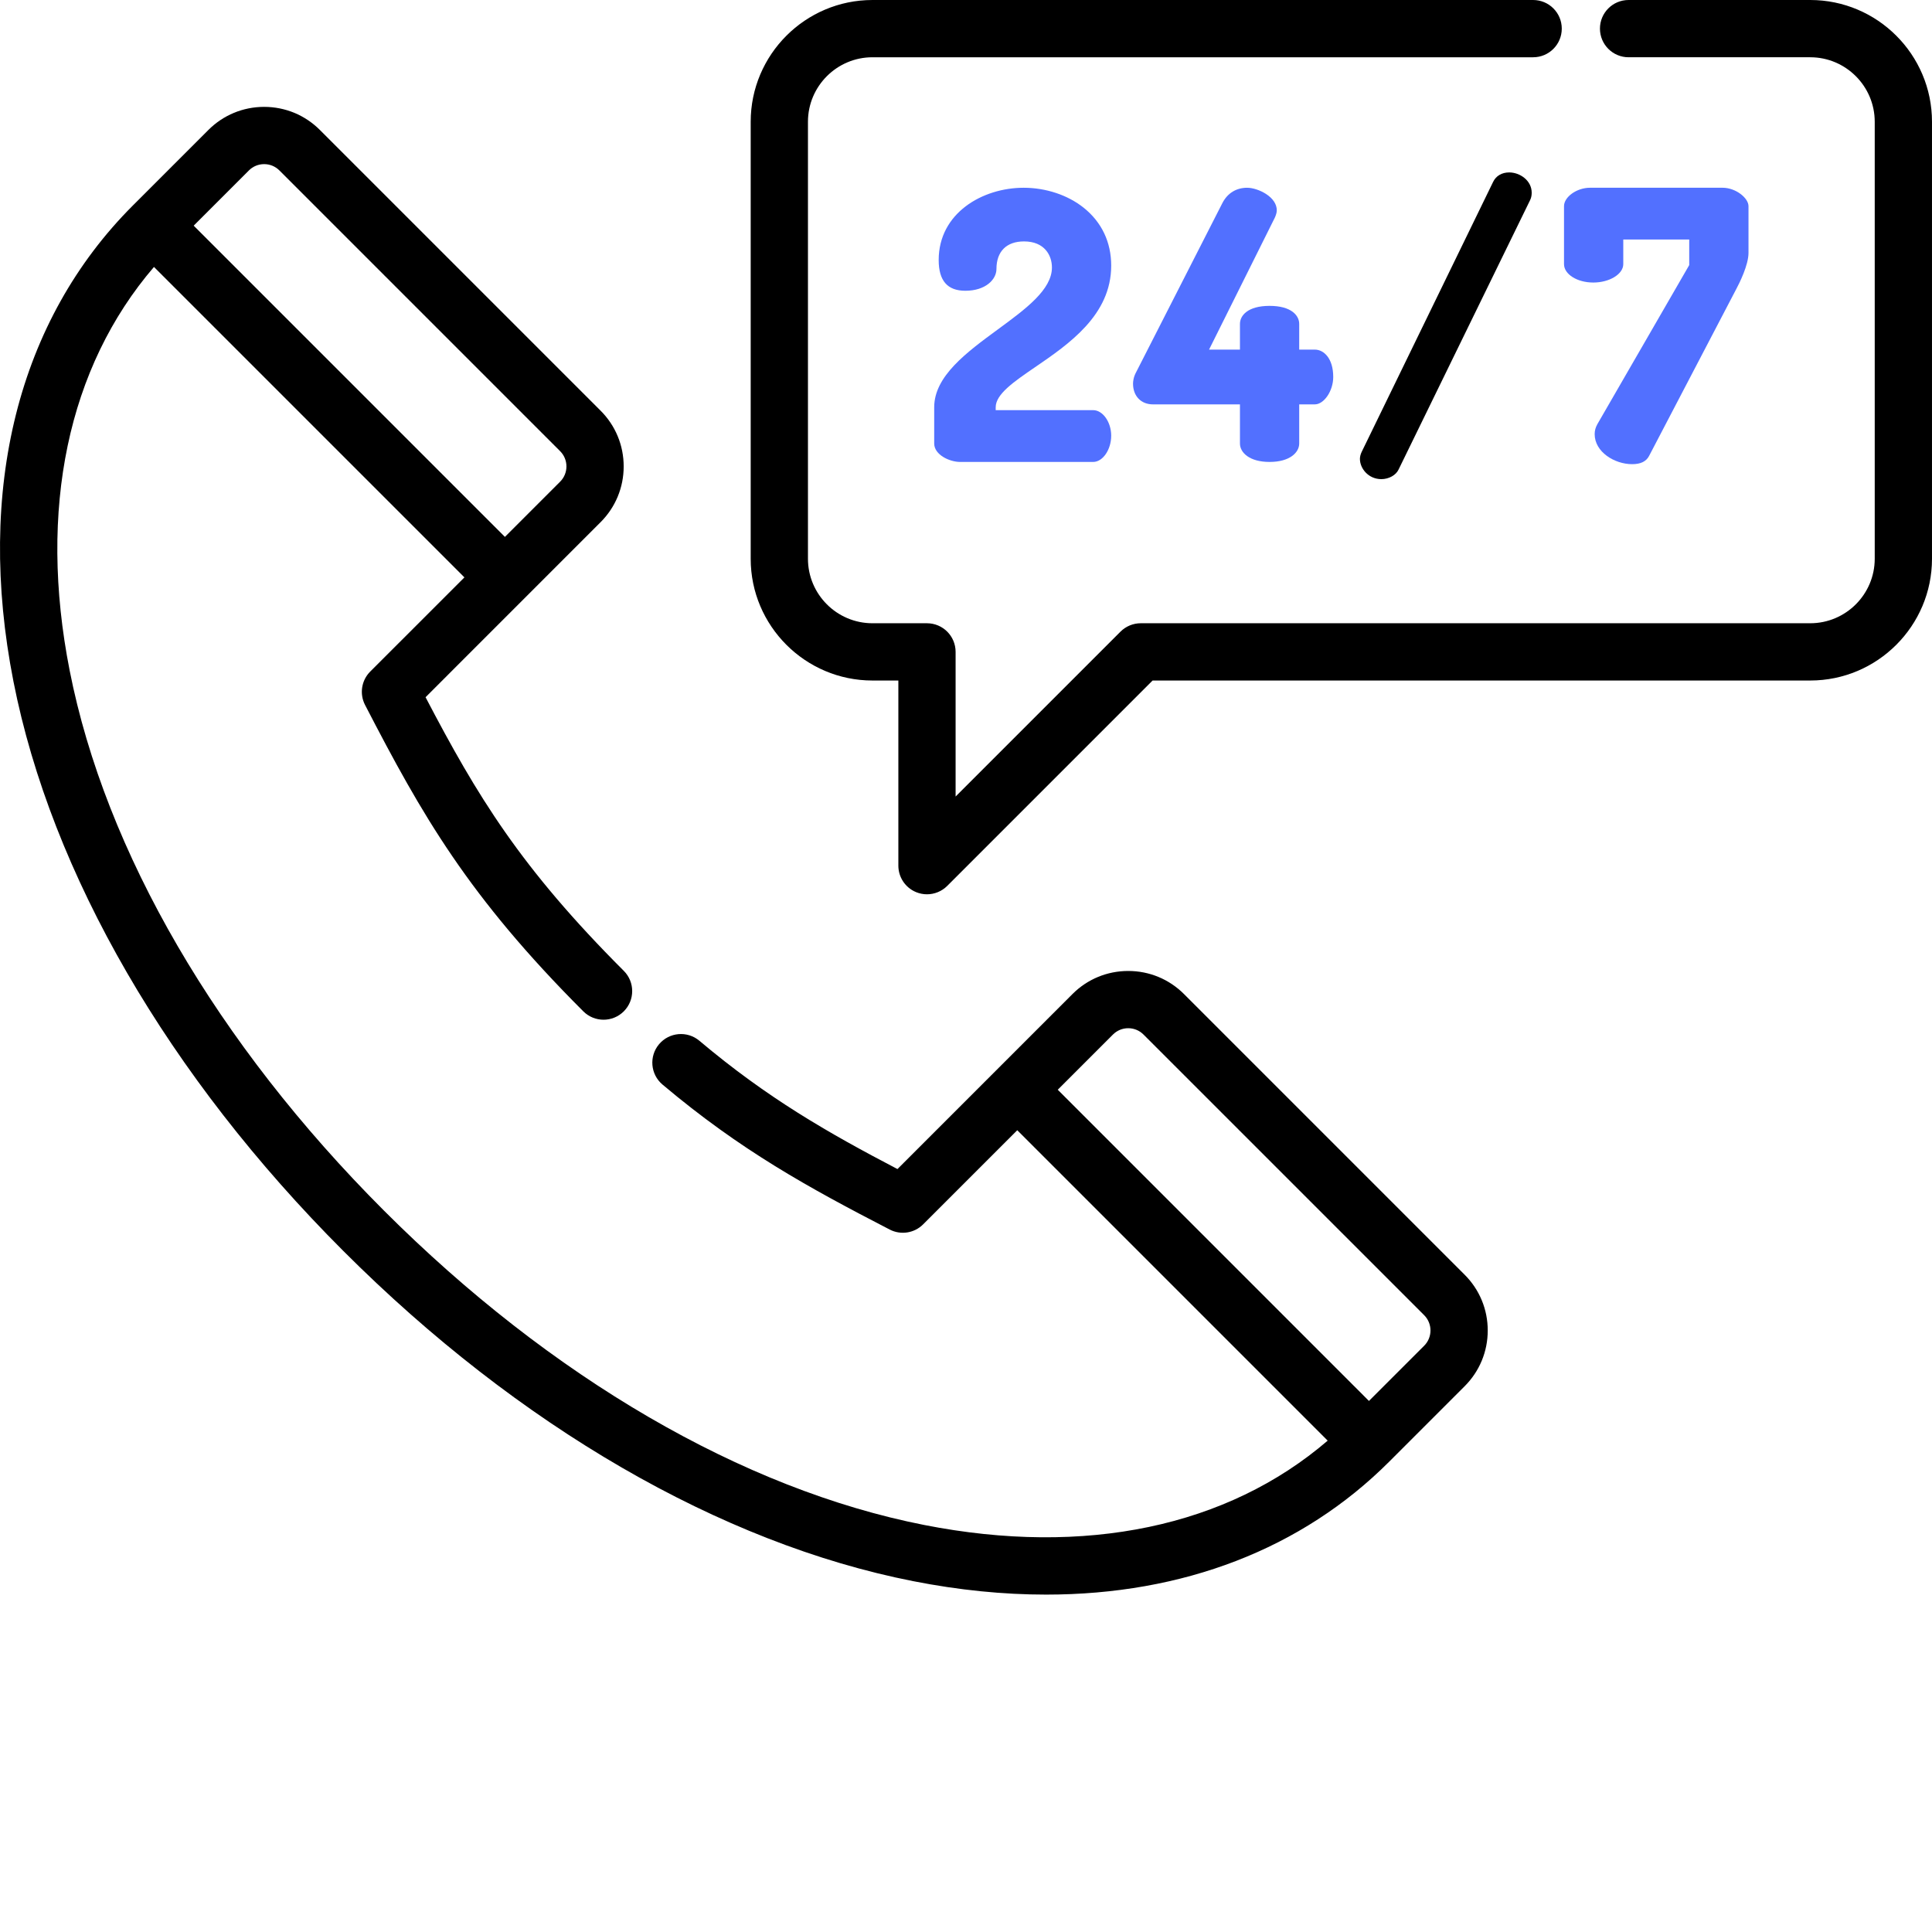 <svg width="512.001" height="512" xmlns="http://www.w3.org/2000/svg">

 <g>
  <title>background</title>
  <rect fill="none" id="canvas_background" height="402" width="582" y="-1" x="-1"/>
 </g>
 <g>
  <title>Layer 1</title>
  <path id="svg_1" d="m479.73,0l-48.141,0c-4.188,0 -7.586,3.398 -7.586,7.586c0,4.191 3.398,7.59 7.586,7.59l48.141,0c9.426,0 17.094,7.668 17.094,17.094l0,115.805c0,9.426 -7.668,17.094 -17.094,17.094l-177.418,0c-2.012,0 -3.941,0.801 -5.367,2.223l-43.699,43.699l0,-38.332c0,-4.191 -3.395,-7.59 -7.586,-7.59l-14.449,0c-9.426,0 -17.094,-7.668 -17.094,-17.094l0,-115.805c0,-9.426 7.668,-17.094 17.094,-17.094l175.086,0c4.191,0 7.59,-3.398 7.59,-7.59c0,-4.188 -3.398,-7.586 -7.59,-7.586l-175.086,0c-17.793,0 -32.27,14.477 -32.27,32.27l0,115.805c0,17.793 14.477,32.27 32.27,32.27l6.863,0l0,49.062c0,3.07 1.848,5.836 4.684,7.012c0.938,0.387 1.922,0.578 2.902,0.578c1.973,0 3.914,-0.773 5.367,-2.223l54.426,-54.43l174.277,0c17.793,0 32.27,-14.477 32.27,-32.27l0,-115.805c0,-17.793 -14.477,-32.27 -32.27,-32.27zm0,0"/>
  <path fill="#5270ff" id="svg_2" d="m274.285,97.324c8.996,-6.156 20.195,-13.824 20.195,-26.934c0,-6.219 -2.52,-11.52 -7.281,-15.328c-4.211,-3.371 -10.016,-5.305 -15.926,-5.305c-10.914,0 -22.512,6.711 -22.512,19.145c0,5.484 2.309,8.152 7.059,8.152c5.359,0 8.25,-2.977 8.25,-5.773c0,-4.641 2.66,-7.305 7.301,-7.305c5.465,0 7.402,3.723 7.402,6.906c0,5.895 -6.949,10.996 -14.309,16.398c-8.305,6.094 -16.891,12.398 -16.891,20.648l0,9.609c0,2.98 4.062,4.883 6.859,4.883l35.266,0c2.547,0 4.781,-3.254 4.781,-6.965c0,-3.602 -2.234,-6.762 -4.781,-6.762l-25.828,0l0,-0.766c0,-3.477 4.828,-6.777 10.414,-10.605zm0,0"/>
  <path fill="#5270ff" id="svg_3" d="m336.453,122.418c5.395,0 7.852,-2.527 7.852,-4.879l0,-10.375l4.133,0c2.465,0 4.883,-3.594 4.883,-7.258c0,-4.988 -2.531,-7.258 -4.883,-7.258l-4.133,0l0,-6.809c0,-2.203 -2.055,-4.781 -7.852,-4.781s-7.852,2.574 -7.852,4.781l0,6.809l-8.188,0l17.441,-34.988c0.266,-0.613 0.508,-1.27 0.508,-1.934c0,-1.617 -1.035,-3.168 -2.918,-4.367c-1.535,-0.973 -3.469,-1.602 -4.934,-1.602c-2.883,0 -5.207,1.43 -6.551,4.031l-22.883,44.867c-0.703,1.289 -0.809,2.453 -0.809,3.031c0,3.277 2.125,5.477 5.281,5.477l23.051,0l0,10.371c0,2.355 2.457,4.883 7.852,4.883zm0,0"/>
  <path id="svg_4" d="m395.672,48.246l-34.766,71.414c-0.324,0.648 -0.512,1.352 -0.512,1.938c0,2.598 2.281,5.379 5.676,5.379c1.992,0 3.871,-1.051 4.57,-2.547l34.867,-71.418c0.34,-0.68 0.41,-1.43 0.41,-1.938c0,-3.219 -3.086,-5.379 -5.973,-5.379c-1.953,0 -3.512,0.93 -4.273,2.551zm0,0"/>
  <path fill="#5270ff" id="svg_5" d="m422.234,74.875c4.312,0 7.953,-2.234 7.953,-4.883l0,-6.512l17.477,0l0,6.773l-24.352,42.172c-0.488,0.883 -0.707,1.695 -0.707,2.637c0,4.684 5.234,7.949 9.934,7.949c2.234,0 3.699,-0.699 4.469,-2.148l23.18,-44.375c0.746,-1.398 3.184,-6.223 3.184,-9.469l0,-12.383c0,-2.129 -3.328,-4.879 -6.863,-4.879l-35.164,0c-3.461,0 -6.863,2.418 -6.863,4.879l0,15.355c0,2.691 3.48,4.883 7.754,4.883zm0,0"/>
  <path id="svg_6" d="m313.77,263.434c-3.945,-3.945 -9.195,-6.117 -14.777,-6.117c-5.582,0 -10.832,2.172 -14.777,6.117l-46.379,46.379c-18.469,-9.652 -34.535,-18.855 -52.488,-33.996c-3.203,-2.699 -7.988,-2.293 -10.691,0.91c-2.699,3.203 -2.293,7.988 0.91,10.691c20.734,17.48 38.781,27.348 60.219,38.43c2.934,1.516 6.512,0.961 8.848,-1.375l24.953,-24.949l82.262,82.262c-26.57,22.809 -64.199,30.75 -106.922,22.352c-48.047,-9.449 -98.891,-39.031 -143.164,-83.305c-44.273,-44.273 -73.859,-95.121 -83.309,-143.168c-8.398,-42.727 -0.457,-80.355 22.348,-106.922l82.273,82.27l-24.961,24.957c-2.336,2.336 -2.891,5.918 -1.371,8.852c15.109,29.215 27.301,50.652 57.84,81.195c2.965,2.961 7.77,2.961 10.73,0c2.965,-2.965 2.965,-7.77 0,-10.73c-27.379,-27.379 -38.852,-46.34 -52.535,-72.516l46.383,-46.387c3.949,-3.945 6.121,-9.195 6.121,-14.777s-2.172,-10.832 -6.121,-14.777l-74.383,-74.383c-3.945,-3.949 -9.195,-6.125 -14.777,-6.125s-10.832,2.176 -14.777,6.121l-19.996,19.996c-30.43,30.43 -41.676,75.234 -31.664,126.152c10.023,50.973 41.086,104.59 87.469,150.973c46.379,46.379 99.996,77.441 150.969,87.461c12.133,2.387 23.914,3.566 35.242,3.562c36.207,0 67.73,-12.047 90.91,-35.227l19.992,-19.992c3.949,-3.949 6.121,-9.195 6.121,-14.777c0,-5.582 -2.172,-10.832 -6.121,-14.777l-74.375,-74.379zm-247.816,-218.262c1.078,-1.078 2.516,-1.676 4.047,-1.676s2.969,0.594 4.047,1.676l74.387,74.387c1.078,1.078 1.676,2.516 1.676,4.047s-0.598,2.969 -1.676,4.047l-14.629,14.629l-82.48,-82.48l14.629,-14.629zm311.465,311.465l-14.633,14.629l-82.469,-82.473l14.629,-14.629c1.078,-1.082 2.52,-1.676 4.047,-1.676c1.527,0 2.965,0.594 4.047,1.676l74.379,74.375c2.23,2.234 2.23,5.867 0,8.098zm0,0"/>
 </g>
</svg>